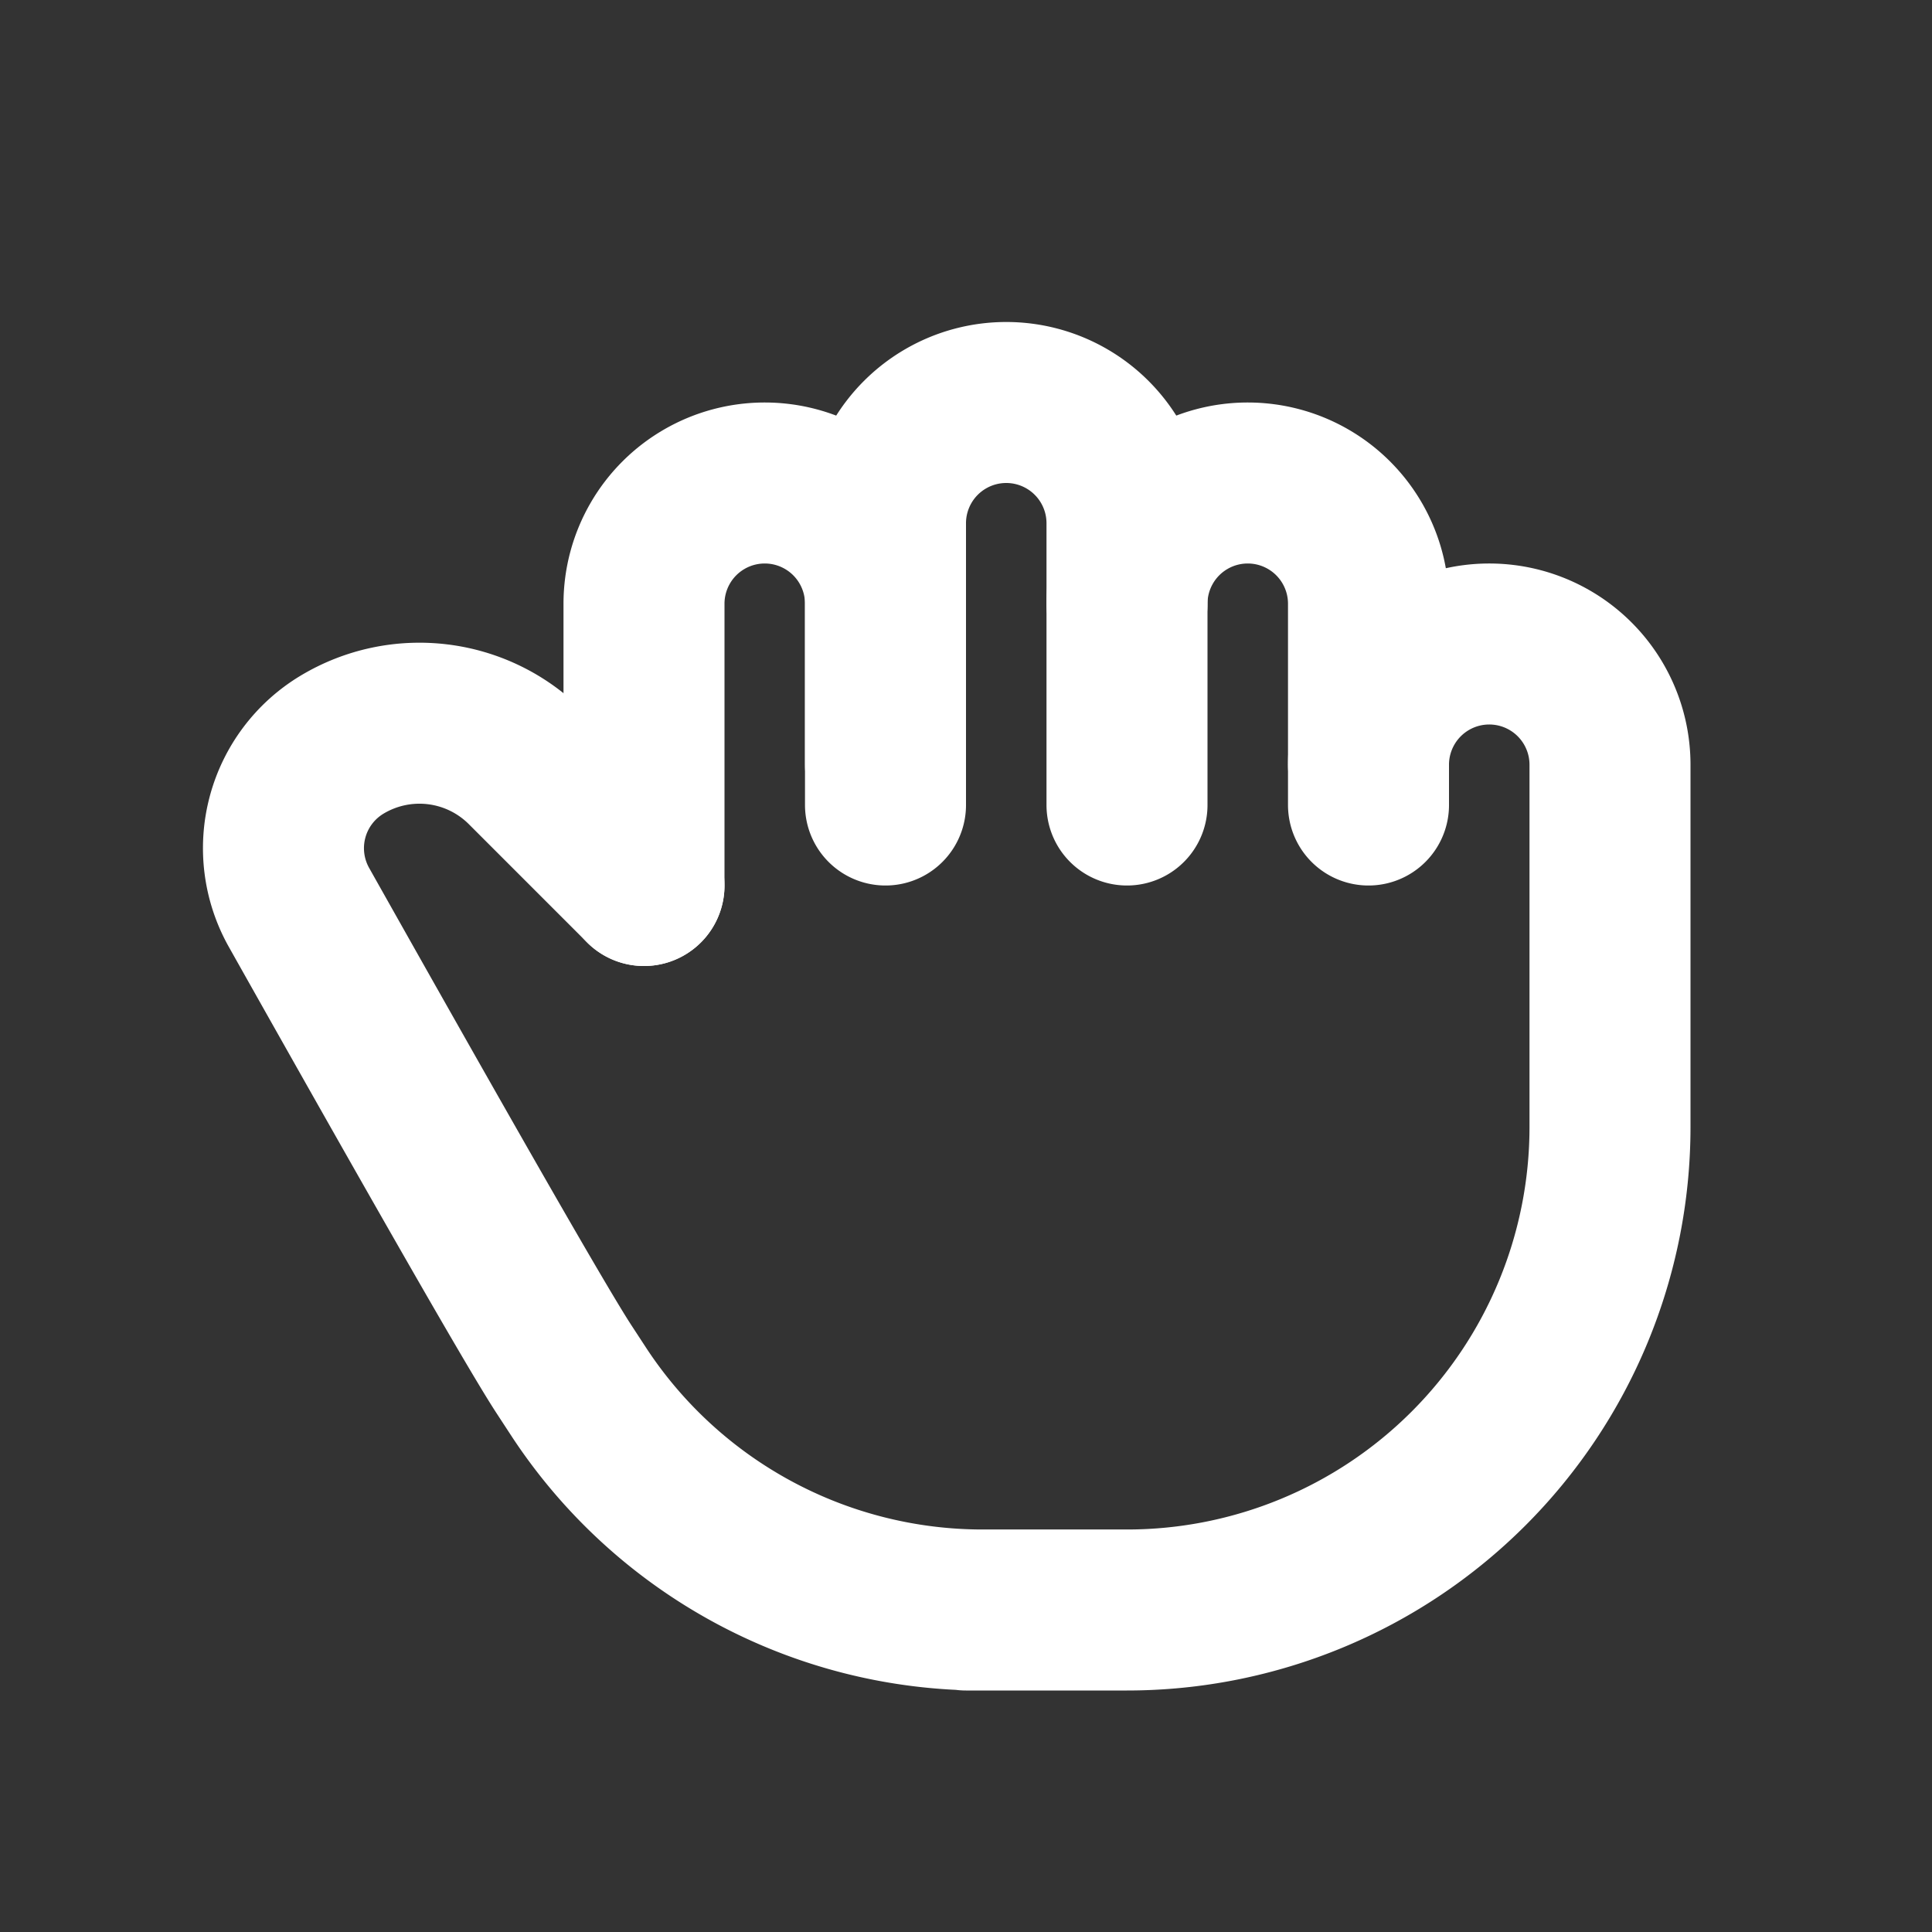 <svg xmlns="http://www.w3.org/2000/svg" style="color: white" class="icon icon-tabler icon-tabler-hand-grab" width="24"
  height="24" viewBox="0 0 24 24" stroke-width="2" stroke="currentColor" fill="none" stroke-linecap="round"
  stroke-linejoin="round">
  <rect x="0" y="0" width="24" height="24" fill="#333333" stroke="none"/>
  <path stroke="none" d="M0 0h24v24H0z" fill="none" />
  <path d="M8 11v-3.5a1.5 1.5 0 0 1 3 0v2.5" />
  <path d="M11 9.5v-3a1.5 1.5 0 0 1 3 0v3.5" />
  <path d="M14 7.5a1.5 1.5 0 0 1 3 0v2.5" />
  <path
    d="M17 9.5a1.5 1.5 0 0 1 3 0v4.5a6 6 0 0 1 -6 6h-2h.208a6 6 0 0 1 -5.012 -2.7l-.196 -.3c-.312 -.479 -1.407 -2.388 -3.286 -5.728a1.5 1.5 0 0 1 .536 -2.022a1.867 1.867 0 0 1 2.28 .28l1.47 1.47" />
</svg>